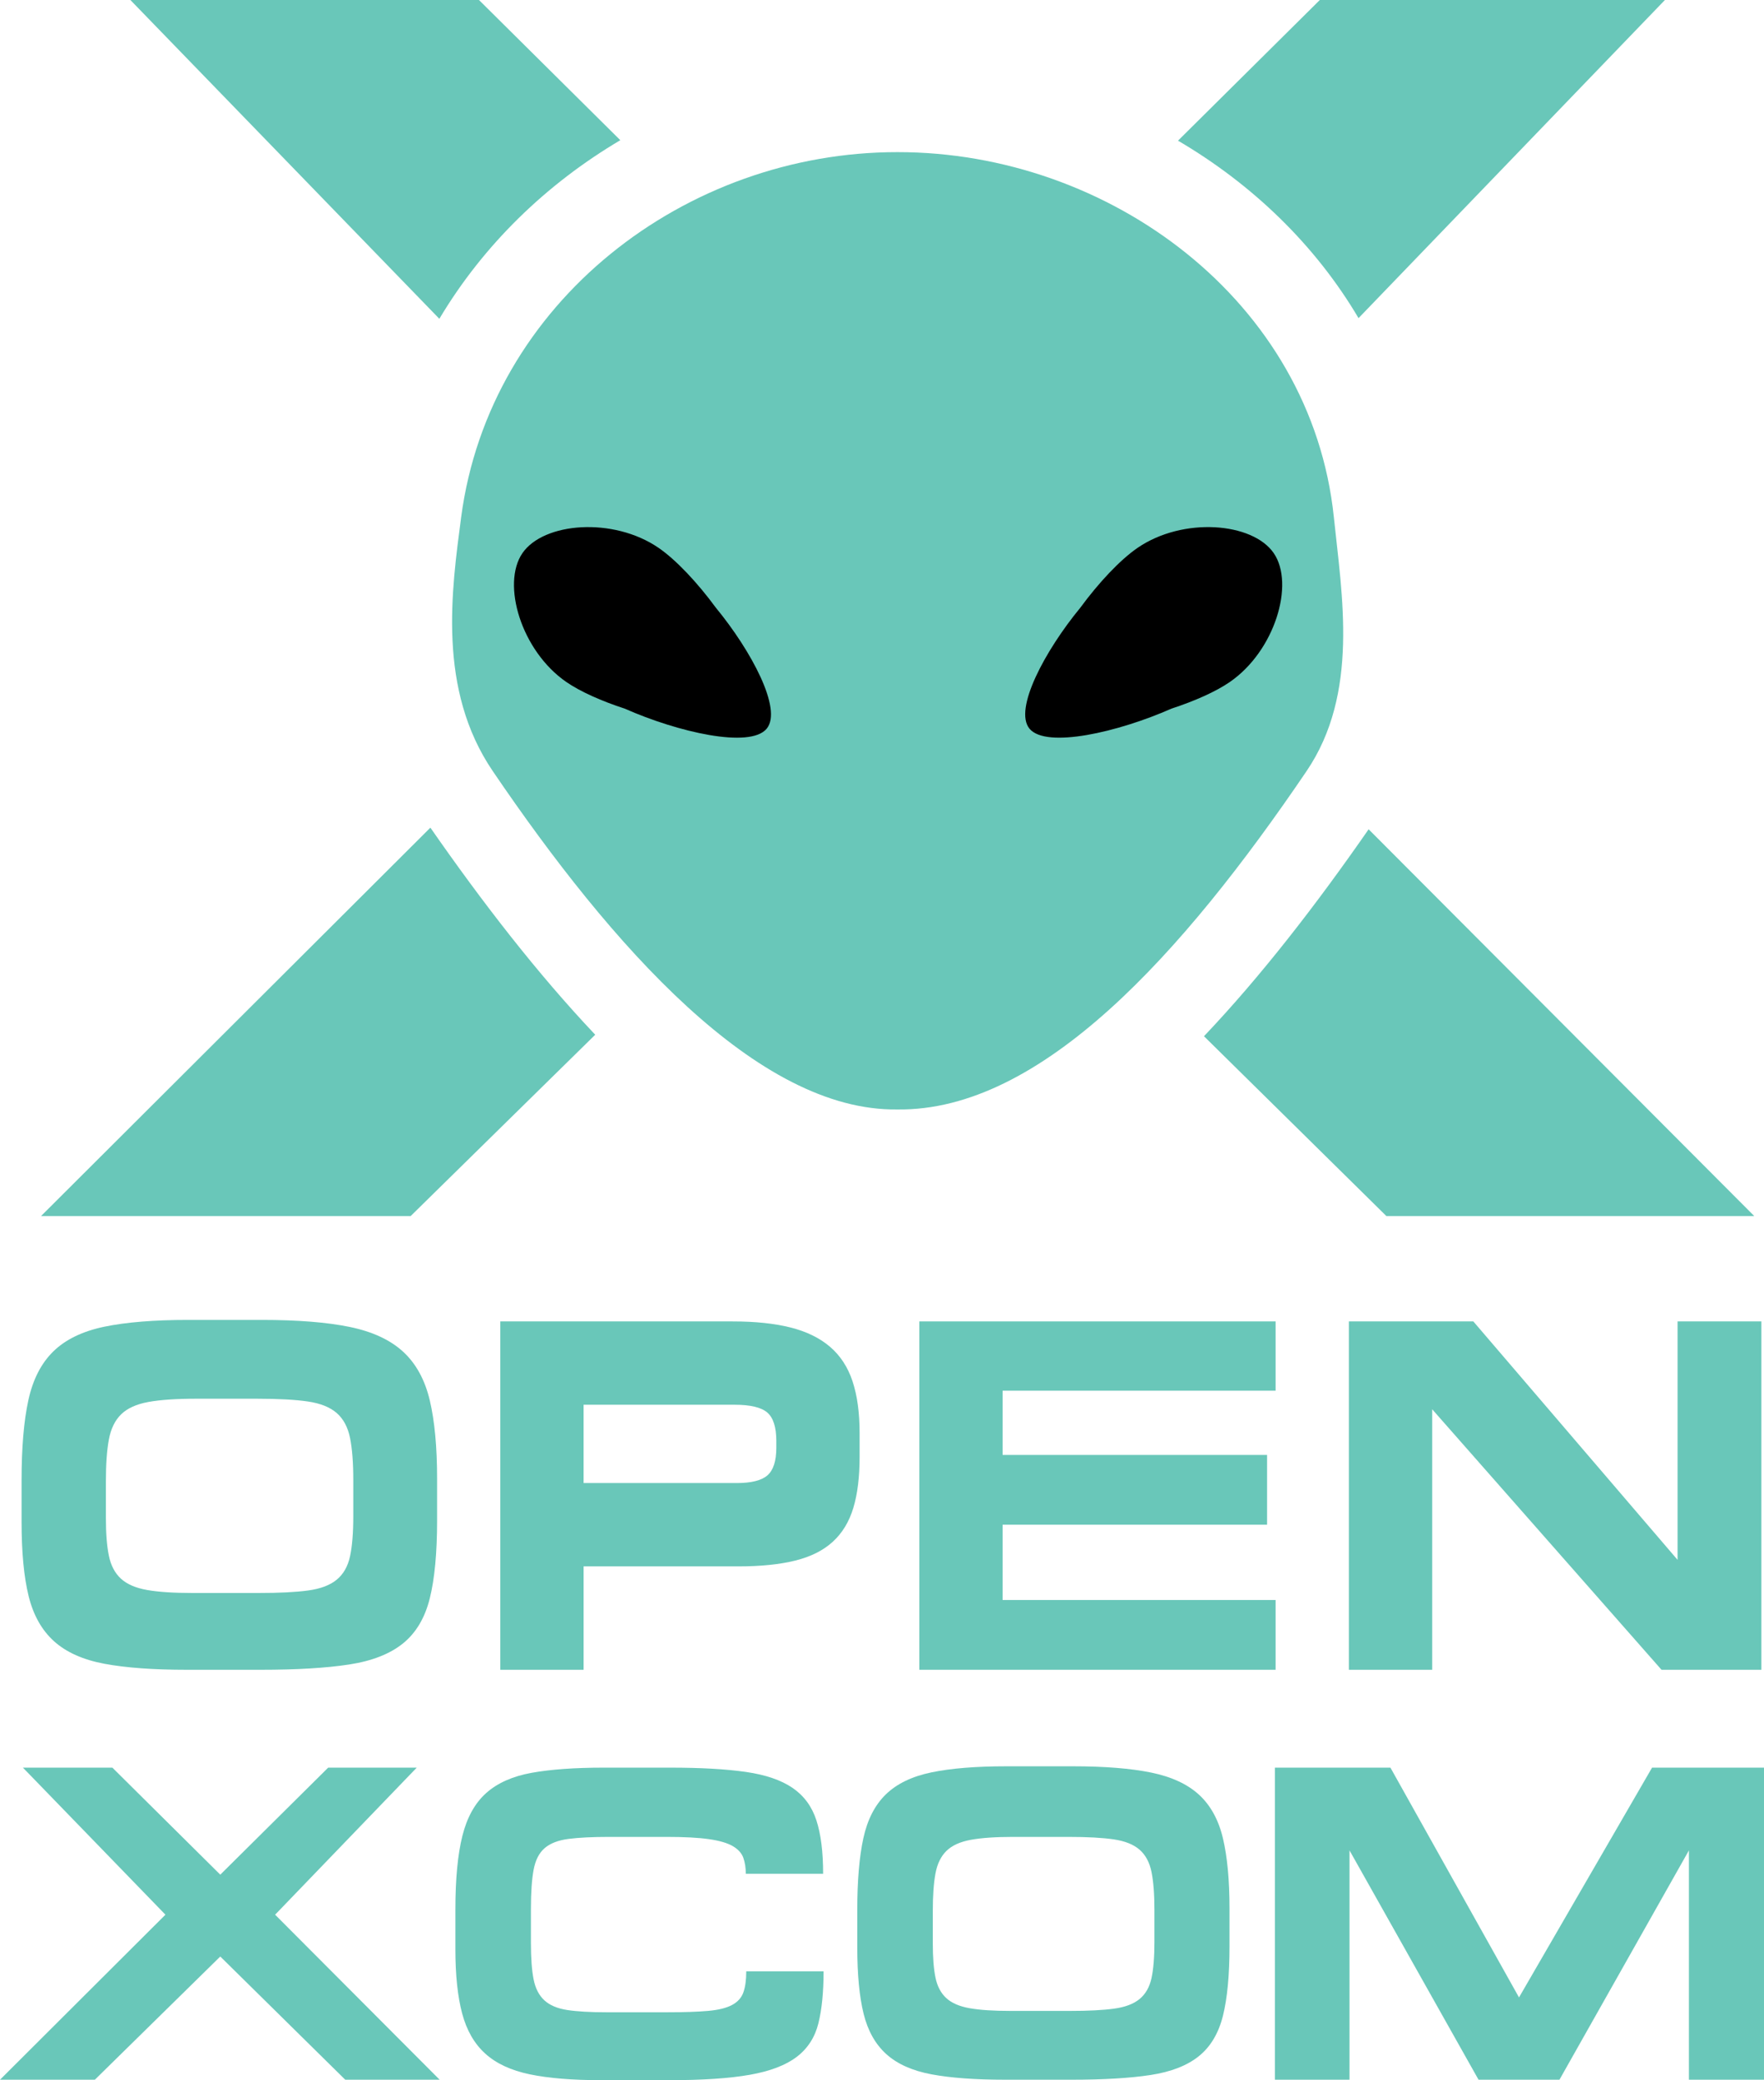 <?xml version="1.0" encoding="UTF-8" standalone="no"?>
<svg
   xmlns:dc="http://purl.org/dc/elements/1.1/"
   xmlns:cc="http://creativecommons.org/ns#"
   xmlns:rdf="http://www.w3.org/1999/02/22-rdf-syntax-ns#"
   xmlns:svg="http://www.w3.org/2000/svg"
   xmlns="http://www.w3.org/2000/svg"
   version="1.1"
   x="0px"
   y="0px"
   width="295.809"
   height="348.729"
   viewBox="0 0 295.809 348.729"
   enable-background="new 0 0 792 612"
   xml:space="preserve"
   id="svg44"><defs
   id="defs48" />

<g
   transform="translate(-244.404,-123.381)"
   id="Cross_Rectangle">
	<g
   id="g23">
		<g
   id="g15">
			<g
   id="g13">
				<path
   stroke-miterlimit="10"
   d="m 472.219,176.715 51.379,-53.334 h -57.871 l -23.78,23.582 c 12.439,7.301 23.009,17.446 30.272,29.752 z"
   id="path5"
   style="fill:#69c7b9;stroke:none;stroke-width:0.75;stroke-miterlimit:10" />
				<path
   stroke-miterlimit="10"
   d="m 348.427,146.885 -23.702,-23.504 h -58.458 l 51.813,53.446 c 7.378,-12.381 17.932,-22.603 30.347,-29.942 z"
   id="path7"
   style="fill:#69c7b9;stroke:none;stroke-width:0.75;stroke-miterlimit:10" />
				<path
   stroke-miterlimit="10"
   d="m 473.913,262.405 c -8.827,12.713 -18.079,24.66 -27.611,34.694 l 30.587,30.146 h 61.689 z"
   id="path9"
   style="fill:#69c7b9;stroke:none;stroke-width:0.75;stroke-miterlimit:10" />
				<path
   stroke-miterlimit="10"
   d="m 316.576,262.133 -65.291,65.113 h 61.983 l 30.951,-30.398 c -9.678,-10.219 -18.994,-22.271 -27.643,-34.715 z"
   id="path11"
   style="fill:#69c7b9;stroke:none;stroke-width:0.75;stroke-miterlimit:10" />
			</g>
		</g>
		<path
   stroke-miterlimit="10"
   d="m 321.736,210.081 c 4.772,-36.062 37.657,-61.223 73.17,-61.196 35.521,-0.026 69.404,24.967 73.173,61.192 1.357,13.134 4.28,29.524 -4.573,42.577 -20.795,30.648 -44.557,57.04 -68.6,56.722 -23.485,0.346 -47.969,-27.439 -67.868,-56.719 -9.336,-13.731 -6.895,-30.389 -5.302,-42.576 z"
   id="path17"
   style="fill:#69c7b9;stroke:none;stroke-width:0.75;stroke-miterlimit:10" />
		<path
   d="m 364.449,225.262 c -3.089,-4.206 -6.671,-8.021 -9.612,-10.04 -7.597,-5.205 -19.272,-4.282 -22.826,0.89 -3.545,5.166 -0.205,16.396 7.376,21.611 2.34,1.608 5.89,3.189 9.78,4.457 8.877,3.928 21.006,6.745 23.806,3.358 2.686,-3.253 -2.619,-13.102 -8.524,-20.276 z"
   id="path19" />
		<path
   d="m 458,216.111 c -3.553,-5.172 -15.229,-6.095 -22.827,-0.89 -2.941,2.02 -6.522,5.834 -9.609,10.04 -5.907,7.174 -11.211,17.023 -8.524,20.276 2.798,3.387 14.929,0.569 23.806,-3.358 3.889,-1.268 7.439,-2.849 9.779,-4.457 7.58,-5.214 10.921,-16.445 7.375,-21.611 z"
   id="path21" />
	</g>
	<g
   id="g41">
		<path
   stroke-miterlimit="10"
   d="m 275.708,403.311 c -5.61,0 -10.211,-0.337 -13.801,-1.01 -3.591,-0.673 -6.41,-1.936 -8.457,-3.787 -2.049,-1.851 -3.465,-4.376 -4.25,-7.573 -0.786,-3.198 -1.178,-7.321 -1.178,-12.37 v -7.069 c 0,-5.44 0.378,-9.9 1.136,-13.38 0.757,-3.478 2.159,-6.213 4.208,-8.204 2.047,-1.991 4.894,-3.366 8.542,-4.124 3.646,-0.757 8.331,-1.136 14.053,-1.136 h 12.37 c 6.002,0 10.911,0.394 14.727,1.178 3.814,0.787 6.802,2.175 8.962,4.166 2.159,1.992 3.646,4.712 4.46,8.162 0.813,3.45 1.22,7.813 1.22,13.086 v 7.068 c 0,5.386 -0.408,9.72 -1.22,13.002 -0.814,3.281 -2.314,5.806 -4.502,7.573 -2.188,1.767 -5.204,2.945 -9.046,3.534 -3.844,0.589 -8.794,0.884 -14.853,0.884 z m 1.515,-45.442 c -3.311,0 -5.961,0.183 -7.952,0.547 -1.992,0.365 -3.507,1.052 -4.544,2.062 -1.039,1.01 -1.725,2.413 -2.062,4.208 -0.336,1.796 -0.505,4.152 -0.505,7.068 v 6.059 c 0,2.638 0.168,4.77 0.505,6.396 0.336,1.628 1.01,2.903 2.02,3.829 1.01,0.926 2.468,1.557 4.376,1.894 1.907,0.337 4.46,0.505 7.658,0.505 h 11.108 c 3.421,0 6.171,-0.14 8.247,-0.421 2.075,-0.28 3.674,-0.884 4.796,-1.81 1.122,-0.926 1.865,-2.229 2.23,-3.913 0.364,-1.683 0.547,-3.926 0.547,-6.731 v -6.06 c 0,-2.916 -0.183,-5.272 -0.547,-7.068 -0.365,-1.795 -1.108,-3.184 -2.23,-4.165 -1.123,-0.981 -2.735,-1.627 -4.838,-1.936 -2.104,-0.308 -4.923,-0.463 -8.458,-0.463 h -10.351 z"
   id="path25"
   style="fill:#69c7b9;stroke:none;stroke-width:0.5;stroke-miterlimit:10" />
		<path
   stroke-miterlimit="10"
   d="m 376.94,345.92 c 2.693,0.673 4.908,1.754 6.648,3.239 1.738,1.487 3,3.423 3.787,5.807 0.785,2.385 1.178,5.26 1.178,8.625 v 4.04 c 0,3.365 -0.351,6.214 -1.052,8.541 -0.702,2.328 -1.852,4.222 -3.45,5.68 -1.599,1.46 -3.703,2.512 -6.312,3.156 -2.608,0.646 -5.793,0.968 -9.551,0.968 H 342.27 v 17.335 H 328.301 V 344.91 h 38.962 c 3.758,-0.001 6.985,0.336 9.677,1.01 z m -2.356,19.018 c 0,-2.3 -0.505,-3.884 -1.515,-4.755 -1.01,-0.869 -2.833,-1.304 -5.47,-1.304 h -25.33 v 13.127 h 25.666 c 2.468,0 4.193,-0.434 5.175,-1.304 0.981,-0.869 1.473,-2.398 1.473,-4.586 v -1.178 z"
   id="path27"
   style="fill:#69c7b9;stroke:none;stroke-width:0.5;stroke-miterlimit:10" />
		<path
   stroke-miterlimit="10"
   d="m 458.313,344.909 v 11.613 h -45.778 v 10.771 h 44.348 v 11.697 h -44.348 v 12.622 h 45.778 v 11.697 h -59.747 v -58.401 h 59.747 z"
   id="path29"
   style="fill:#69c7b9;stroke:none;stroke-width:0.5;stroke-miterlimit:10" />
		<path
   stroke-miterlimit="10"
   d="m 491.469,344.909 34.249,39.973 v -39.973 h 14.054 v 58.401 h -16.746 l -38.457,-43.675 v 43.675 h -13.97 v -58.401 z"
   id="path31"
   style="fill:#69c7b9;stroke:none;stroke-width:0.5;stroke-miterlimit:10" />
		<path
   stroke-miterlimit="10"
   d="m 281.343,437.658 18.092,-17.941 h 14.851 l -23.747,24.651 27.591,27.666 H 302.3 l -20.957,-20.655 -21.033,20.655 h -15.906 l 27.742,-27.666 -23.897,-24.651 h 15.001 z"
   id="path33"
   style="fill:#69c7b9;stroke:none;stroke-width:0.5;stroke-miterlimit:10" />
		<path
   stroke-miterlimit="10"
   d="m 333.245,471.13 c -3.142,-0.653 -5.629,-1.81 -7.463,-3.468 -1.835,-1.659 -3.128,-3.907 -3.882,-6.747 -0.754,-2.839 -1.131,-6.42 -1.131,-10.742 v -6.635 c 0,-5.126 0.389,-9.246 1.168,-12.363 0.779,-3.115 2.111,-5.515 3.996,-7.199 1.885,-1.683 4.422,-2.813 7.614,-3.392 3.191,-0.577 7.224,-0.867 12.1,-0.867 h 11.157 c 5.126,0 9.348,0.239 12.665,0.716 3.317,0.479 5.929,1.37 7.84,2.677 1.91,1.308 3.242,3.116 3.996,5.428 0.754,2.312 1.131,5.303 1.131,8.971 H 369.47 c 0,-1.005 -0.139,-1.896 -0.415,-2.677 -0.277,-0.778 -0.867,-1.432 -1.772,-1.96 -0.904,-0.527 -2.237,-0.916 -3.995,-1.168 -1.76,-0.251 -4.122,-0.377 -7.086,-0.377 h -9.649 c -2.815,0 -5.088,0.113 -6.822,0.339 -1.734,0.227 -3.066,0.742 -3.996,1.546 -0.93,0.805 -1.545,2.011 -1.847,3.618 -0.302,1.609 -0.452,3.795 -0.452,6.559 v 5.729 c 0,2.563 0.15,4.599 0.452,6.106 0.301,1.507 0.905,2.676 1.809,3.505 0.905,0.829 2.187,1.37 3.845,1.621 1.659,0.252 3.845,0.377 6.559,0.377 h 10.252 c 2.763,0 5.013,-0.075 6.747,-0.227 1.734,-0.15 3.078,-0.477 4.033,-0.979 0.954,-0.502 1.595,-1.206 1.922,-2.111 0.326,-0.904 0.49,-2.085 0.49,-3.543 h 12.966 c 0,3.468 -0.29,6.37 -0.867,8.707 -0.579,2.337 -1.785,4.21 -3.619,5.616 -1.835,1.407 -4.461,2.412 -7.878,3.016 -3.418,0.603 -7.916,0.904 -13.494,0.904 h -11.458 c -4.826,-0.001 -8.81,-0.327 -11.95,-0.98 z"
   id="path35"
   style="fill:#69c7b9;stroke:none;stroke-width:0.5;stroke-miterlimit:10" />
		<path
   stroke-miterlimit="10"
   d="m 412.964,472.034 c -5.025,0 -9.147,-0.302 -12.363,-0.904 -3.217,-0.604 -5.742,-1.734 -7.576,-3.393 -1.835,-1.658 -3.104,-3.92 -3.807,-6.785 -0.704,-2.864 -1.055,-6.559 -1.055,-11.081 v -6.333 c 0,-4.874 0.339,-8.869 1.018,-11.986 0.679,-3.115 1.934,-5.565 3.769,-7.35 1.834,-1.783 4.384,-3.016 7.651,-3.694 3.267,-0.678 7.464,-1.018 12.59,-1.018 h 11.082 c 5.377,0 9.773,0.353 13.192,1.056 3.417,0.704 6.093,1.948 8.028,3.731 1.934,1.785 3.267,4.222 3.995,7.313 0.728,3.091 1.094,6.999 1.094,11.723 v 6.332 c 0,4.825 -0.365,8.707 -1.094,11.647 -0.729,2.939 -2.073,5.201 -4.033,6.784 -1.96,1.583 -4.662,2.639 -8.104,3.166 -3.443,0.528 -7.878,0.792 -13.306,0.792 z m 1.357,-40.708 c -2.966,0 -5.341,0.164 -7.124,0.49 -1.784,0.327 -3.142,0.942 -4.07,1.847 -0.931,0.904 -1.546,2.161 -1.848,3.77 -0.302,1.609 -0.452,3.72 -0.452,6.332 v 5.428 c 0,2.363 0.15,4.272 0.452,5.729 0.302,1.458 0.905,2.601 1.81,3.43 0.905,0.829 2.211,1.395 3.92,1.696 1.708,0.302 3.995,0.452 6.86,0.452 h 9.95 c 3.065,0 5.528,-0.125 7.389,-0.377 1.858,-0.251 3.291,-0.791 4.297,-1.62 1.004,-0.83 1.67,-1.998 1.997,-3.506 0.326,-1.508 0.49,-3.518 0.49,-6.031 v -5.428 c 0,-2.612 -0.164,-4.723 -0.49,-6.332 -0.327,-1.607 -0.993,-2.852 -1.997,-3.731 -1.006,-0.879 -2.45,-1.457 -4.335,-1.734 -1.885,-0.275 -4.41,-0.414 -7.576,-0.414 h -9.273 z"
   id="path37"
   style="fill:#69c7b9;stroke:none;stroke-width:0.5;stroke-miterlimit:10" />
		<path
   stroke-miterlimit="10"
   d="m 477.568,419.717 21.561,38.521 22.313,-38.521 h 18.771 v 52.317 h -12.59 v -38.446 l -21.711,38.446 h -13.569 l -21.636,-38.446 v 38.446 h -12.514 v -52.317 z"
   id="path39"
   style="fill:#69c7b9;stroke:none;stroke-width:0.5;stroke-miterlimit:10" />
	</g>
</g>
</svg>